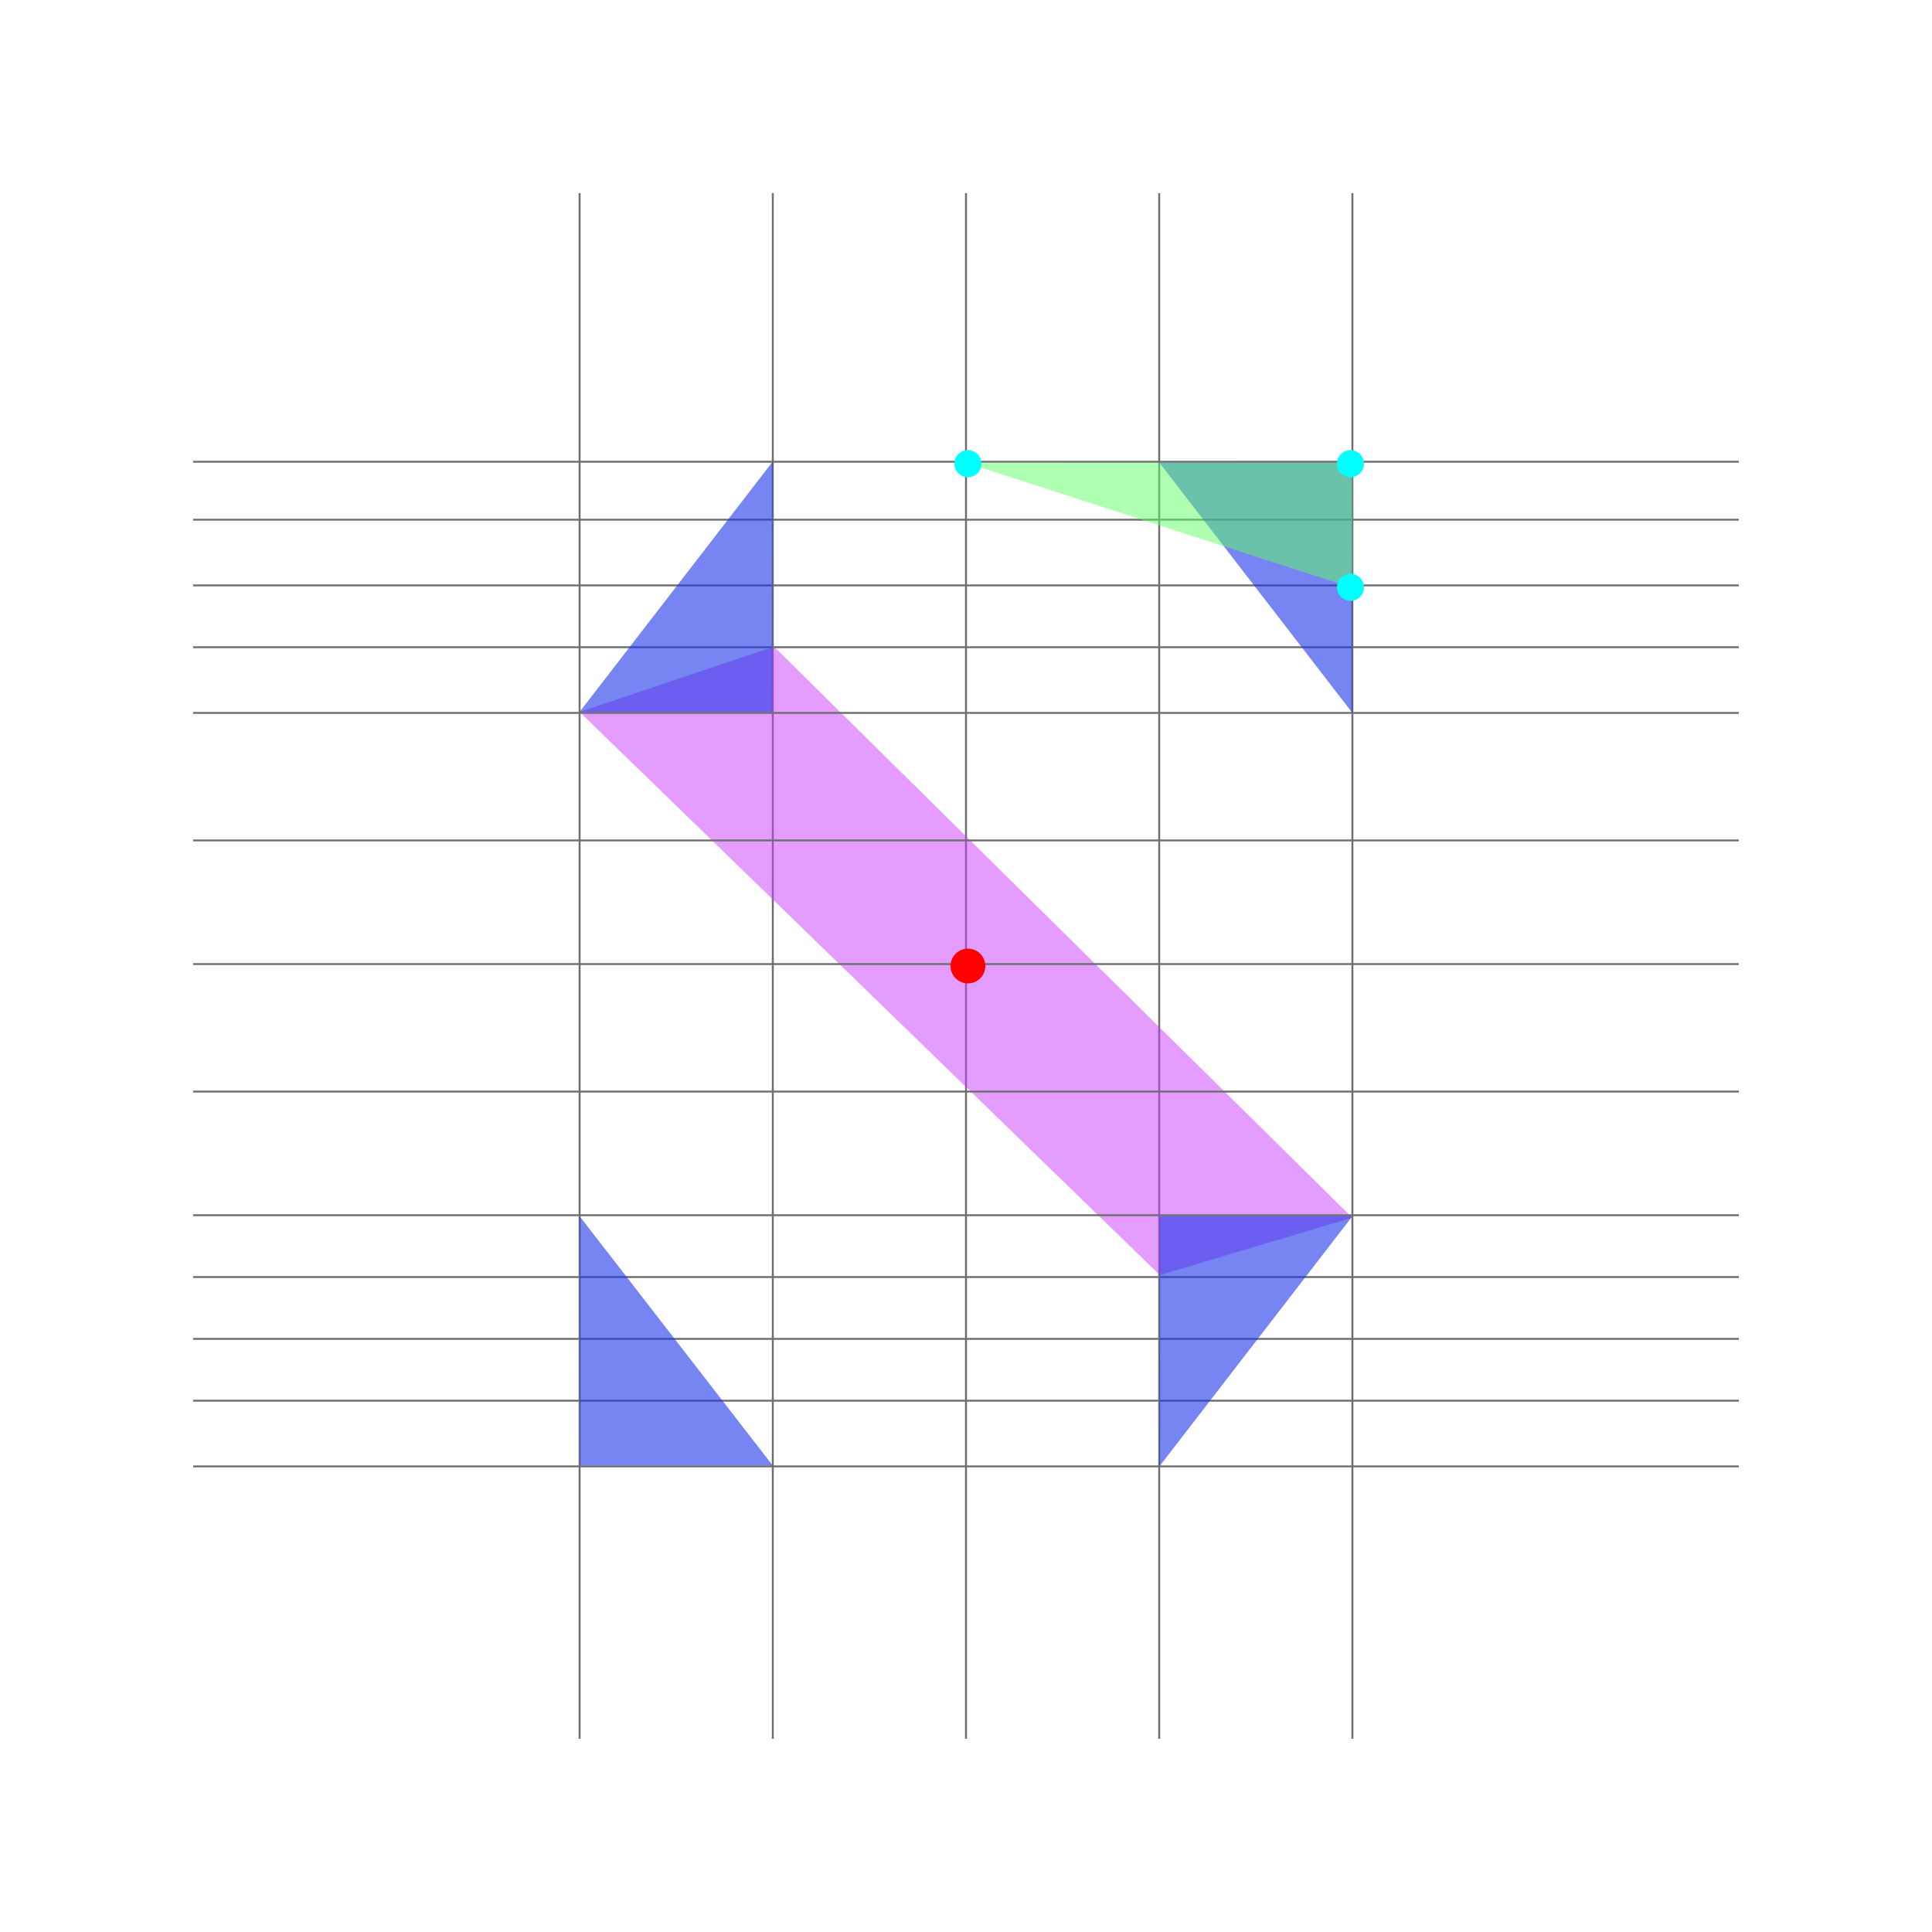 <svg xmlns="http://www.w3.org/2000/svg" xmlns:xlink="http://www.w3.org/1999/xlink" width="500" height="500" viewBox="0 0 500 500">
  <defs>
    <clipPath id="clip-grid5">
      <rect width="500" height="500"/>
    </clipPath>
  </defs>
  <g id="grid5" clip-path="url(#clip-grid5)">
    <line id="Ligne_719" data-name="Ligne 719" y2="400" transform="translate(150 50)" fill="none" stroke="#6e6e6e" stroke-width="0.5"/>
    <line id="Ligne_720" data-name="Ligne 720" y2="400" transform="translate(350 50)" fill="none" stroke="#6e6e6e" stroke-width="0.5"/>
    <line id="Ligne_721" data-name="Ligne 721" y2="400" transform="translate(250 50)" fill="none" stroke="#6e6e6e" stroke-width="0.5"/>
    <line id="Ligne_722" data-name="Ligne 722" y2="400" transform="translate(300 50)" fill="none" stroke="#6e6e6e" stroke-width="0.5"/>
    <line id="Ligne_723" data-name="Ligne 723" y2="400" transform="translate(200 50)" fill="none" stroke="#6e6e6e" stroke-width="0.5"/>
    <path id="Tracé_498" data-name="Tracé 498" d="M-1647,5844.749l150.165,145.753,49.782-14.878-149.606-147.742Z" transform="translate(1797 -5660.5)" fill="#cb3cff" opacity="0.5"/>
    <line id="Ligne_743" data-name="Ligne 743" y2="400" transform="translate(450 249.5) rotate(90)" fill="none" stroke="#6e6e6e" stroke-width="0.5"/>
    <line id="Ligne_744" data-name="Ligne 744" y2="400" transform="translate(450 314.5) rotate(90)" fill="none" stroke="#6e6e6e" stroke-width="0.5"/>
    <line id="Ligne_745" data-name="Ligne 745" y2="400" transform="translate(450 184.5) rotate(90)" fill="none" stroke="#6e6e6e" stroke-width="0.5"/>
    <line id="Ligne_746" data-name="Ligne 746" y2="400" transform="translate(450 379.5) rotate(90)" fill="none" stroke="#6e6e6e" stroke-width="0.5"/>
    <line id="Ligne_747" data-name="Ligne 747" y2="400" transform="translate(450 119.5) rotate(90)" fill="none" stroke="#6e6e6e" stroke-width="0.5"/>
    <line id="Ligne_748" data-name="Ligne 748" y2="400" transform="translate(450 151.5) rotate(90)" fill="none" stroke="#6e6e6e" stroke-width="0.5"/>
    <line id="Ligne_749" data-name="Ligne 749" y2="400" transform="translate(450 134.5) rotate(90)" fill="none" stroke="#6e6e6e" stroke-width="0.5"/>
    <line id="Ligne_750" data-name="Ligne 750" y2="400" transform="translate(450 167.5) rotate(90)" fill="none" stroke="#6e6e6e" stroke-width="0.5"/>
    <line id="Ligne_751" data-name="Ligne 751" y2="400" transform="translate(450 330.5) rotate(90)" fill="none" stroke="#6e6e6e" stroke-width="0.5"/>
    <line id="Ligne_752" data-name="Ligne 752" y2="400" transform="translate(450 217.5) rotate(90)" fill="none" stroke="#6e6e6e" stroke-width="0.5"/>
    <line id="Ligne_753" data-name="Ligne 753" y2="400" transform="translate(450 282.5) rotate(90)" fill="none" stroke="#6e6e6e" stroke-width="0.5"/>
    <line id="Ligne_754" data-name="Ligne 754" y2="400" transform="translate(450 346.5) rotate(90)" fill="none" stroke="#6e6e6e" stroke-width="0.5"/>
    <line id="Ligne_755" data-name="Ligne 755" y2="400" transform="translate(450 362.5) rotate(90)" fill="none" stroke="#6e6e6e" stroke-width="0.5"/>
    <path id="Tracé_499" data-name="Tracé 499" d="M-1647,5975l.094,64.5h49.856Z" transform="translate(1797 -5660.249)" fill="#1c34e8" opacity="0.598"/>
    <path id="Tracé_500" data-name="Tracé 500" d="M-1597.05,6039.748l-.094-64.749H-1647Z" transform="translate(1947.05 -5855.248)" fill="#1c34e8" opacity="0.598"/>
    <path id="Tracé_501" data-name="Tracé 501" d="M32.375,0l-.061,100.027H0Z" transform="translate(249.973 152.126) rotate(-90)" fill="#60ff67" opacity="0.5"/>
    <path id="Tracé_502" data-name="Tracé 502" d="M-1647,6039.748l.094-64.749h49.856Z" transform="translate(1947.05 -5660.248)" fill="#1c34e8" opacity="0.598"/>
    <path id="Tracé_503" data-name="Tracé 503" d="M-1597.05,5975l-.094,64.749H-1647Z" transform="translate(1797 -5855.5)" fill="#1c34e8" opacity="0.598"/>
    <circle id="Ellipse_138" data-name="Ellipse 138" cx="4.5" cy="4.5" r="4.5" transform="translate(246 245.5)" fill="red"/>
    <circle id="Ellipse_139" data-name="Ellipse 139" cx="3.5" cy="3.5" r="3.5" transform="translate(247 116.5)" fill="aqua"/>
    <circle id="Ellipse_140" data-name="Ellipse 140" cx="3.5" cy="3.5" r="3.5" transform="translate(346 116.5)" fill="aqua"/>
    <circle id="Ellipse_141" data-name="Ellipse 141" cx="3.5" cy="3.5" r="3.5" transform="translate(346 148.5)" fill="aqua"/>
  </g>
</svg>
